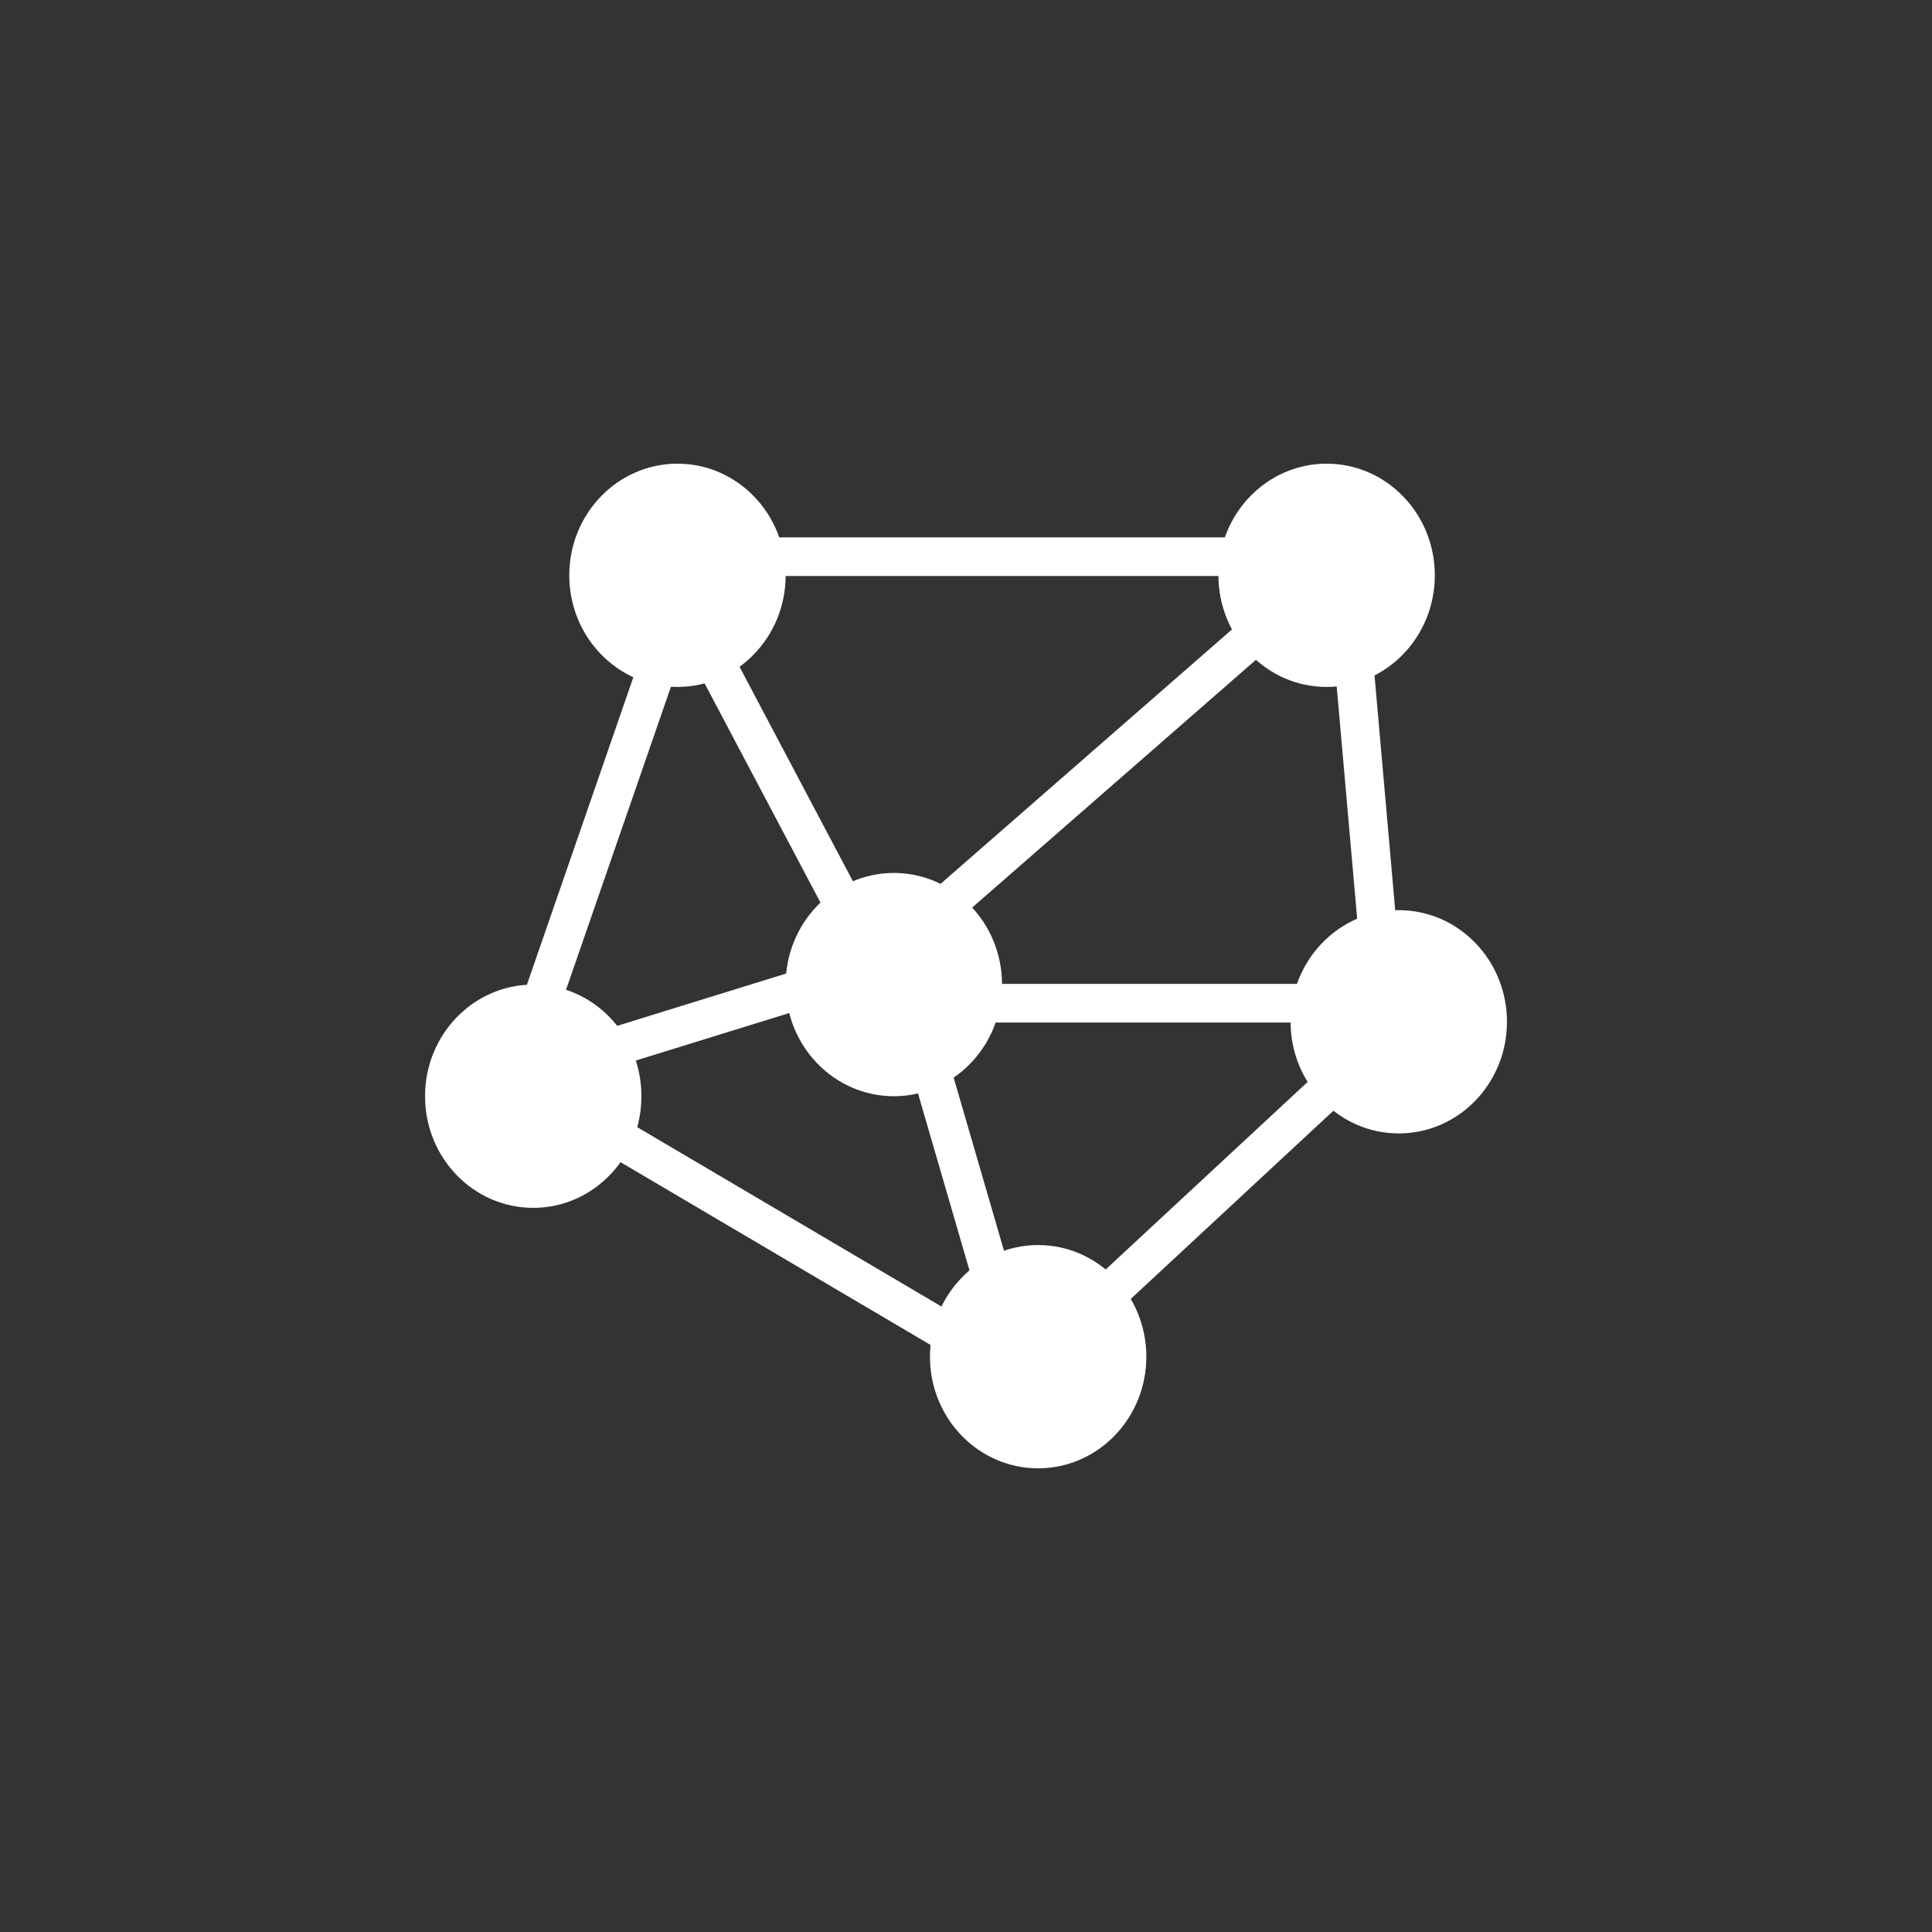 <?xml version="1.0" encoding="UTF-8" standalone="no"?>
<svg width="50px" height="50px" viewBox="0 0 50 50" version="1.1" xmlns="http://www.w3.org/2000/svg" xmlns:xlink="http://www.w3.org/1999/xlink" xmlns:sketch="http://www.bohemiancoding.com/sketch/ns">
    <rect x="0" y="0" width="50" height="50" fill="#333333" stroke="none"/>
    <!-- Generator: Sketch 3.1 (8751) - http://www.bohemiancoding.com/sketch -->
    <title>dns</title>
    <desc>Created with Sketch.</desc>
    <defs></defs>
    <g id="Page-1" stroke="none" stroke-width="1" fill="none" fill-rule="evenodd" sketch:type="MSPage">
        <g id="dns" sketch:type="MSArtboardGroup">
            <g id="Group" sketch:type="MSLayerGroup" transform="translate(11, 12)">
                <ellipse id="Oval-2" fill="#FFFFFF" sketch:type="MSShapeGroup" cx="6.533" cy="2.889" rx="2.8" ry="2.889"></ellipse>
                <ellipse id="Oval-2" fill="#FFFFFF" sketch:type="MSShapeGroup" cx="23.333" cy="2.889" rx="2.8" ry="2.889"></ellipse>
                <ellipse id="Oval-2" fill="#FFFFFF" sketch:type="MSShapeGroup" cx="25.2" cy="14.444" rx="2.8" ry="2.889"></ellipse>
                <ellipse id="Oval-2" fill="#FFFFFF" sketch:type="MSShapeGroup" cx="15.867" cy="23.111" rx="2.8" ry="2.889"></ellipse>
                <ellipse id="Oval-2" fill="#FFFFFF" sketch:type="MSShapeGroup" cx="2.8" cy="16.37" rx="2.8" ry="2.889"></ellipse>
                <ellipse id="Oval-2" fill="#FFFFFF" sketch:type="MSShapeGroup" cx="12.133" cy="13.481" rx="2.8" ry="2.889"></ellipse>
                <path d="M6.067,2.407 L11.667,13" id="Line" stroke="#FFFFFF" stroke-linecap="square" sketch:type="MSShapeGroup"></path>
                <path d="M23.8,2.407 L11.667,13" id="Line" stroke="#FFFFFF" stroke-linecap="square" sketch:type="MSShapeGroup"></path>
                <path d="M2.333,15.889 L11.667,13" id="Line" stroke="#FFFFFF" stroke-linecap="square" sketch:type="MSShapeGroup"></path>
                <path d="M15.4,23.593 L12.6,13.963" id="Line" stroke="#FFFFFF" stroke-linecap="square" sketch:type="MSShapeGroup"></path>
                <path d="M24.733,13.963 L12.6,13.963" id="Line" stroke="#FFFFFF" stroke-linecap="square" sketch:type="MSShapeGroup"></path>
                <path d="M23.8,2.407 L24.733,13" id="Line" stroke="#FFFFFF" stroke-linecap="square" sketch:type="MSShapeGroup"></path>
                <path d="M15.4,23.593 L24.733,14.926" id="Line" stroke="#FFFFFF" stroke-linecap="square" sketch:type="MSShapeGroup"></path>
                <path d="M2.333,15.889 L15.4,23.593" id="Line" stroke="#FFFFFF" stroke-linecap="square" sketch:type="MSShapeGroup"></path>
                <path d="M2.333,15.889 L7,2.407" id="Line" stroke="#FFFFFF" stroke-linecap="square" sketch:type="MSShapeGroup"></path>
                <path d="M7,2.407 L22.867,2.407" id="Line" stroke="#FFFFFF" stroke-linecap="square" sketch:type="MSShapeGroup"></path>
            </g>
        </g>
    </g>
</svg>